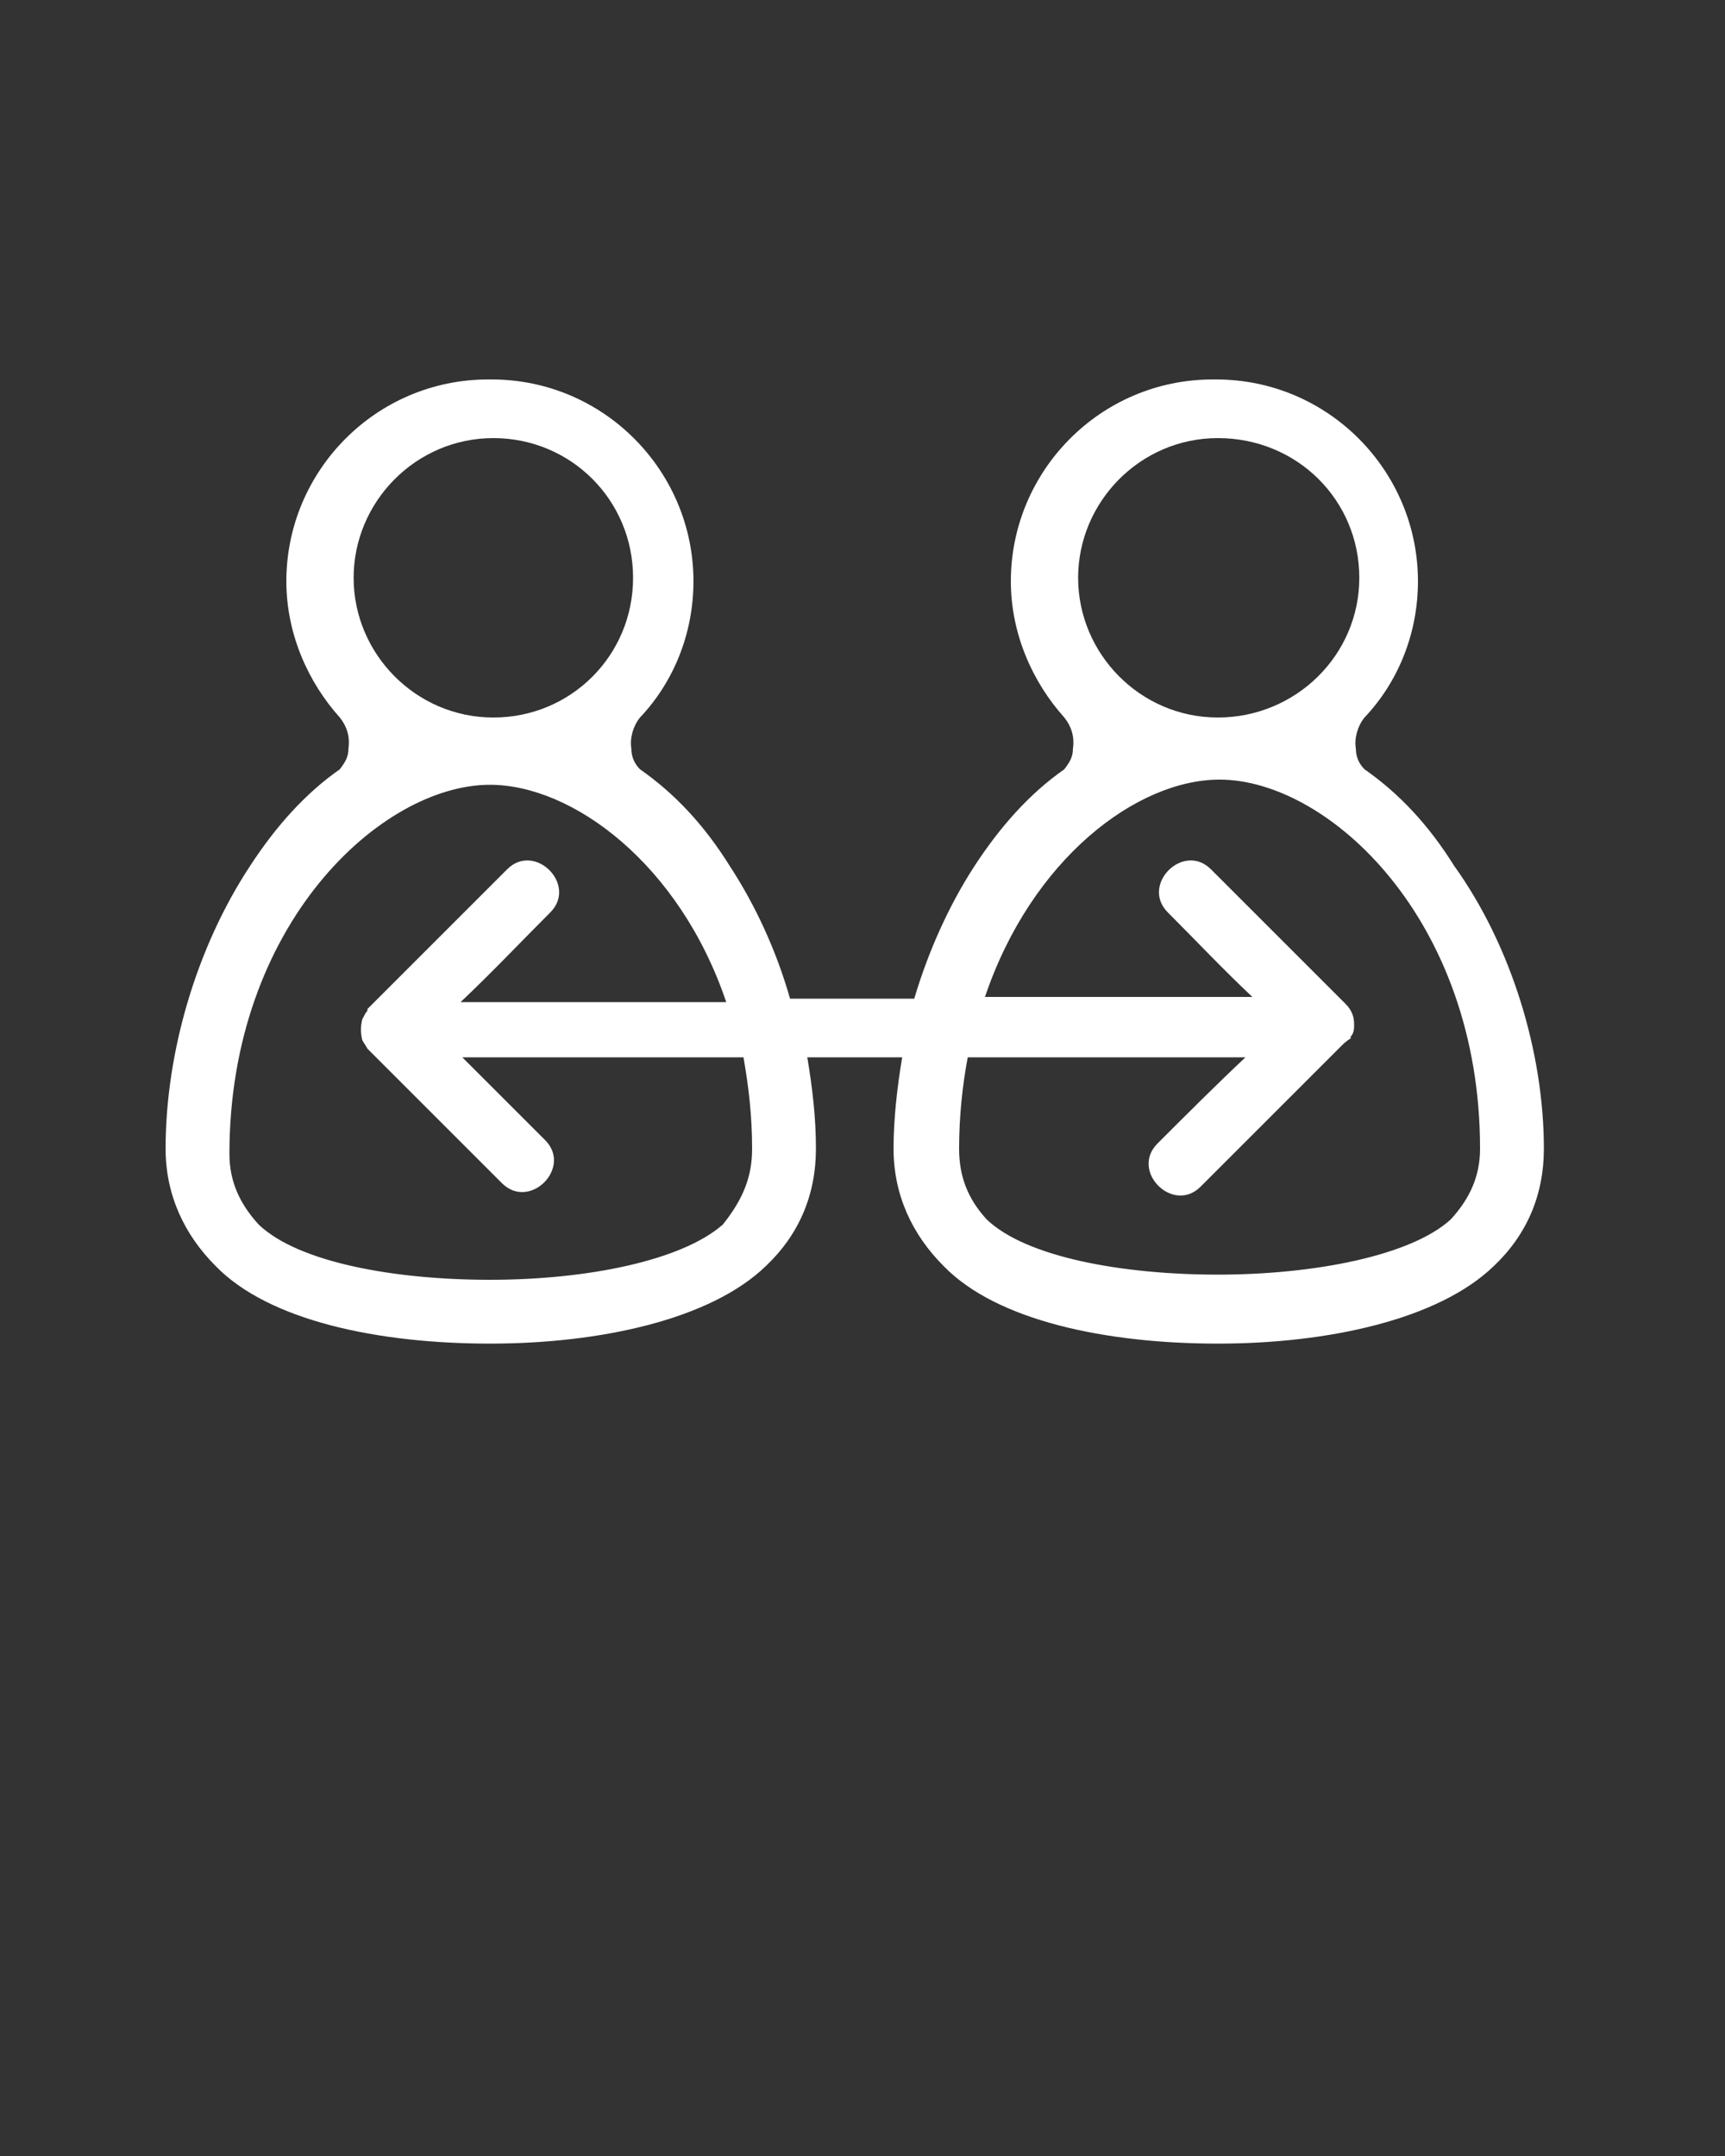 <svg xmlns="http://www.w3.org/2000/svg" xmlns:xlink="http://www.w3.org/1999/xlink" version="1.1" x="0px" y="0px" viewBox="0 0 100 125" enable-background="new 0 0 100 100" xml:space="preserve"><rect x="0" y="0" width="100" height="125" fill="#333333" stroke="none"/><g><g><g><g><path fill="#fff" d="M77.8,60.6c-0.2,0.2-0.3,0.3-0.5,0.5c-2.6,2.6-5.1,5.1-7.7,7.7c-1.6,1.6-4.1-0.9-2.5-2.5      c1.7-1.7,3.4-3.4,5.1-5c-5.3,0-10.7,0-16.1,0c-0.3,1.6-0.5,3.4-0.5,5.3c0,1.6,0.5,2.9,1.6,4.1c2.3,2.2,7.9,3.2,13.4,3.2      c5.6,0,11.2-1.1,13.5-3.2c1.1-1.2,1.7-2.5,1.7-4.1c0-13.3-8.8-21.4-15.1-21.4c-4.8,0-10.9,4.6-13.6,12.6c5.2,0,10.4,0,15.5,0      c-1.7-1.6-3.3-3.3-4.9-4.9c-1.6-1.6,0.9-4.1,2.5-2.5c2.6,2.6,5.2,5.2,7.8,7.8c0.4,0.4,0.5,0.8,0.5,1.2h0c0,0.2,0,0.5-0.2,0.7      l0,0l0,0.1C78,60.4,77.9,60.5,77.8,60.6z M89.5,66.6c0,2.7-1,5-2.9,6.8c-3.2,3.1-9.6,4.5-16,4.5c-6.4,0-12.8-1.3-15.9-4.5      c-1.8-1.8-2.9-4.1-2.9-6.8c0-1.7,0.2-3.5,0.5-5.3c-1.8,0-3.6,0-5.5,0c0.3,1.8,0.5,3.5,0.5,5.3c0,2.7-1,5-2.9,6.8      c-3.2,3.1-9.6,4.5-16,4.5s-12.8-1.3-15.9-4.5c-1.8-1.8-2.9-4.1-2.9-6.8c0-5.6,1.8-11.7,4.9-16.4c1.5-2.3,3.2-4.2,5.2-5.6      c0.3-0.4,0.5-0.7,0.5-1.2c0.1-0.7-0.1-1.3-0.5-1.8c-1.8-2-3.1-4.8-3.1-7.9c0-6.4,5.2-11.7,11.7-11.7h0.1c0.1,0,0.1,0,0.1,0      c6.5,0,11.7,5.3,11.7,11.7c0,3.1-1.2,5.9-3.1,7.9c-0.4,0.5-0.6,1.2-0.5,1.8c0,0.5,0.2,0.9,0.5,1.2c2,1.4,3.7,3.2,5.2,5.6      c1.5,2.3,2.7,4.9,3.5,7.7c2.4,0,4.8,0,7.2,0c0.8-2.7,2-5.4,3.5-7.7c1.5-2.3,3.2-4.2,5.2-5.6c0.3-0.4,0.5-0.7,0.5-1.2      c0.1-0.7-0.1-1.3-0.5-1.8c-1.8-2-3.1-4.8-3.1-7.9c0-6.4,5.2-11.7,11.7-11.7h0.1c0.1,0,0.1,0,0.1,0c6.5,0,11.7,5.3,11.7,11.7      c0,3.1-1.2,5.9-3.1,7.9c-0.4,0.5-0.6,1.2-0.5,1.8c0,0.5,0.2,0.9,0.5,1.2c2,1.4,3.7,3.2,5.2,5.6C87.6,54.8,89.5,61,89.5,66.6z       M78.8,33.5c0-4.5-3.6-8.1-8.2-8.1c-4.5,0-8.1,3.7-8.1,8.1s3.6,8.1,8.1,8.1C75.1,41.6,78.8,38,78.8,33.5z M43.6,66.6      c0-1.9-0.2-3.6-0.5-5.3c-5.5,0-11,0-16.3,0c1.6,1.6,3.2,3.2,4.8,4.8c1.6,1.6-0.9,4.1-2.5,2.5c-2.6-2.6-5.1-5.1-7.7-7.7      c0,0-0.1-0.1-0.1-0.1c0,0,0,0,0,0c-0.1-0.2-0.2-0.3-0.3-0.5c0,0,0,0,0,0c-0.1-0.4-0.1-0.8,0-1.2c0,0,0,0,0,0      c0.1-0.2,0.2-0.4,0.3-0.5c0,0,0,0,0-0.1c0,0,0.1-0.1,0.1-0.1h0c2.7-2.7,5.4-5.4,8-8c1.6-1.6,4.1,0.9,2.5,2.5      c-1.7,1.7-3.4,3.5-5.2,5.2c5,0,10.2,0,15.4,0c-2.7-8-8.9-12.6-13.7-12.6c-6.3,0-15.1,8.1-15.1,21.4c0,1.6,0.6,2.9,1.7,4.1      c2.3,2.2,7.9,3.2,13.4,3.2c5.6,0,11.1-1.1,13.5-3.2C43.1,69.5,43.6,68.2,43.6,66.6z M36.7,33.5c0-4.5-3.6-8.1-8.1-8.1      s-8.1,3.7-8.1,8.1s3.6,8.1,8.1,8.1S36.7,38,36.7,33.5z"/></g></g></g></g></svg>